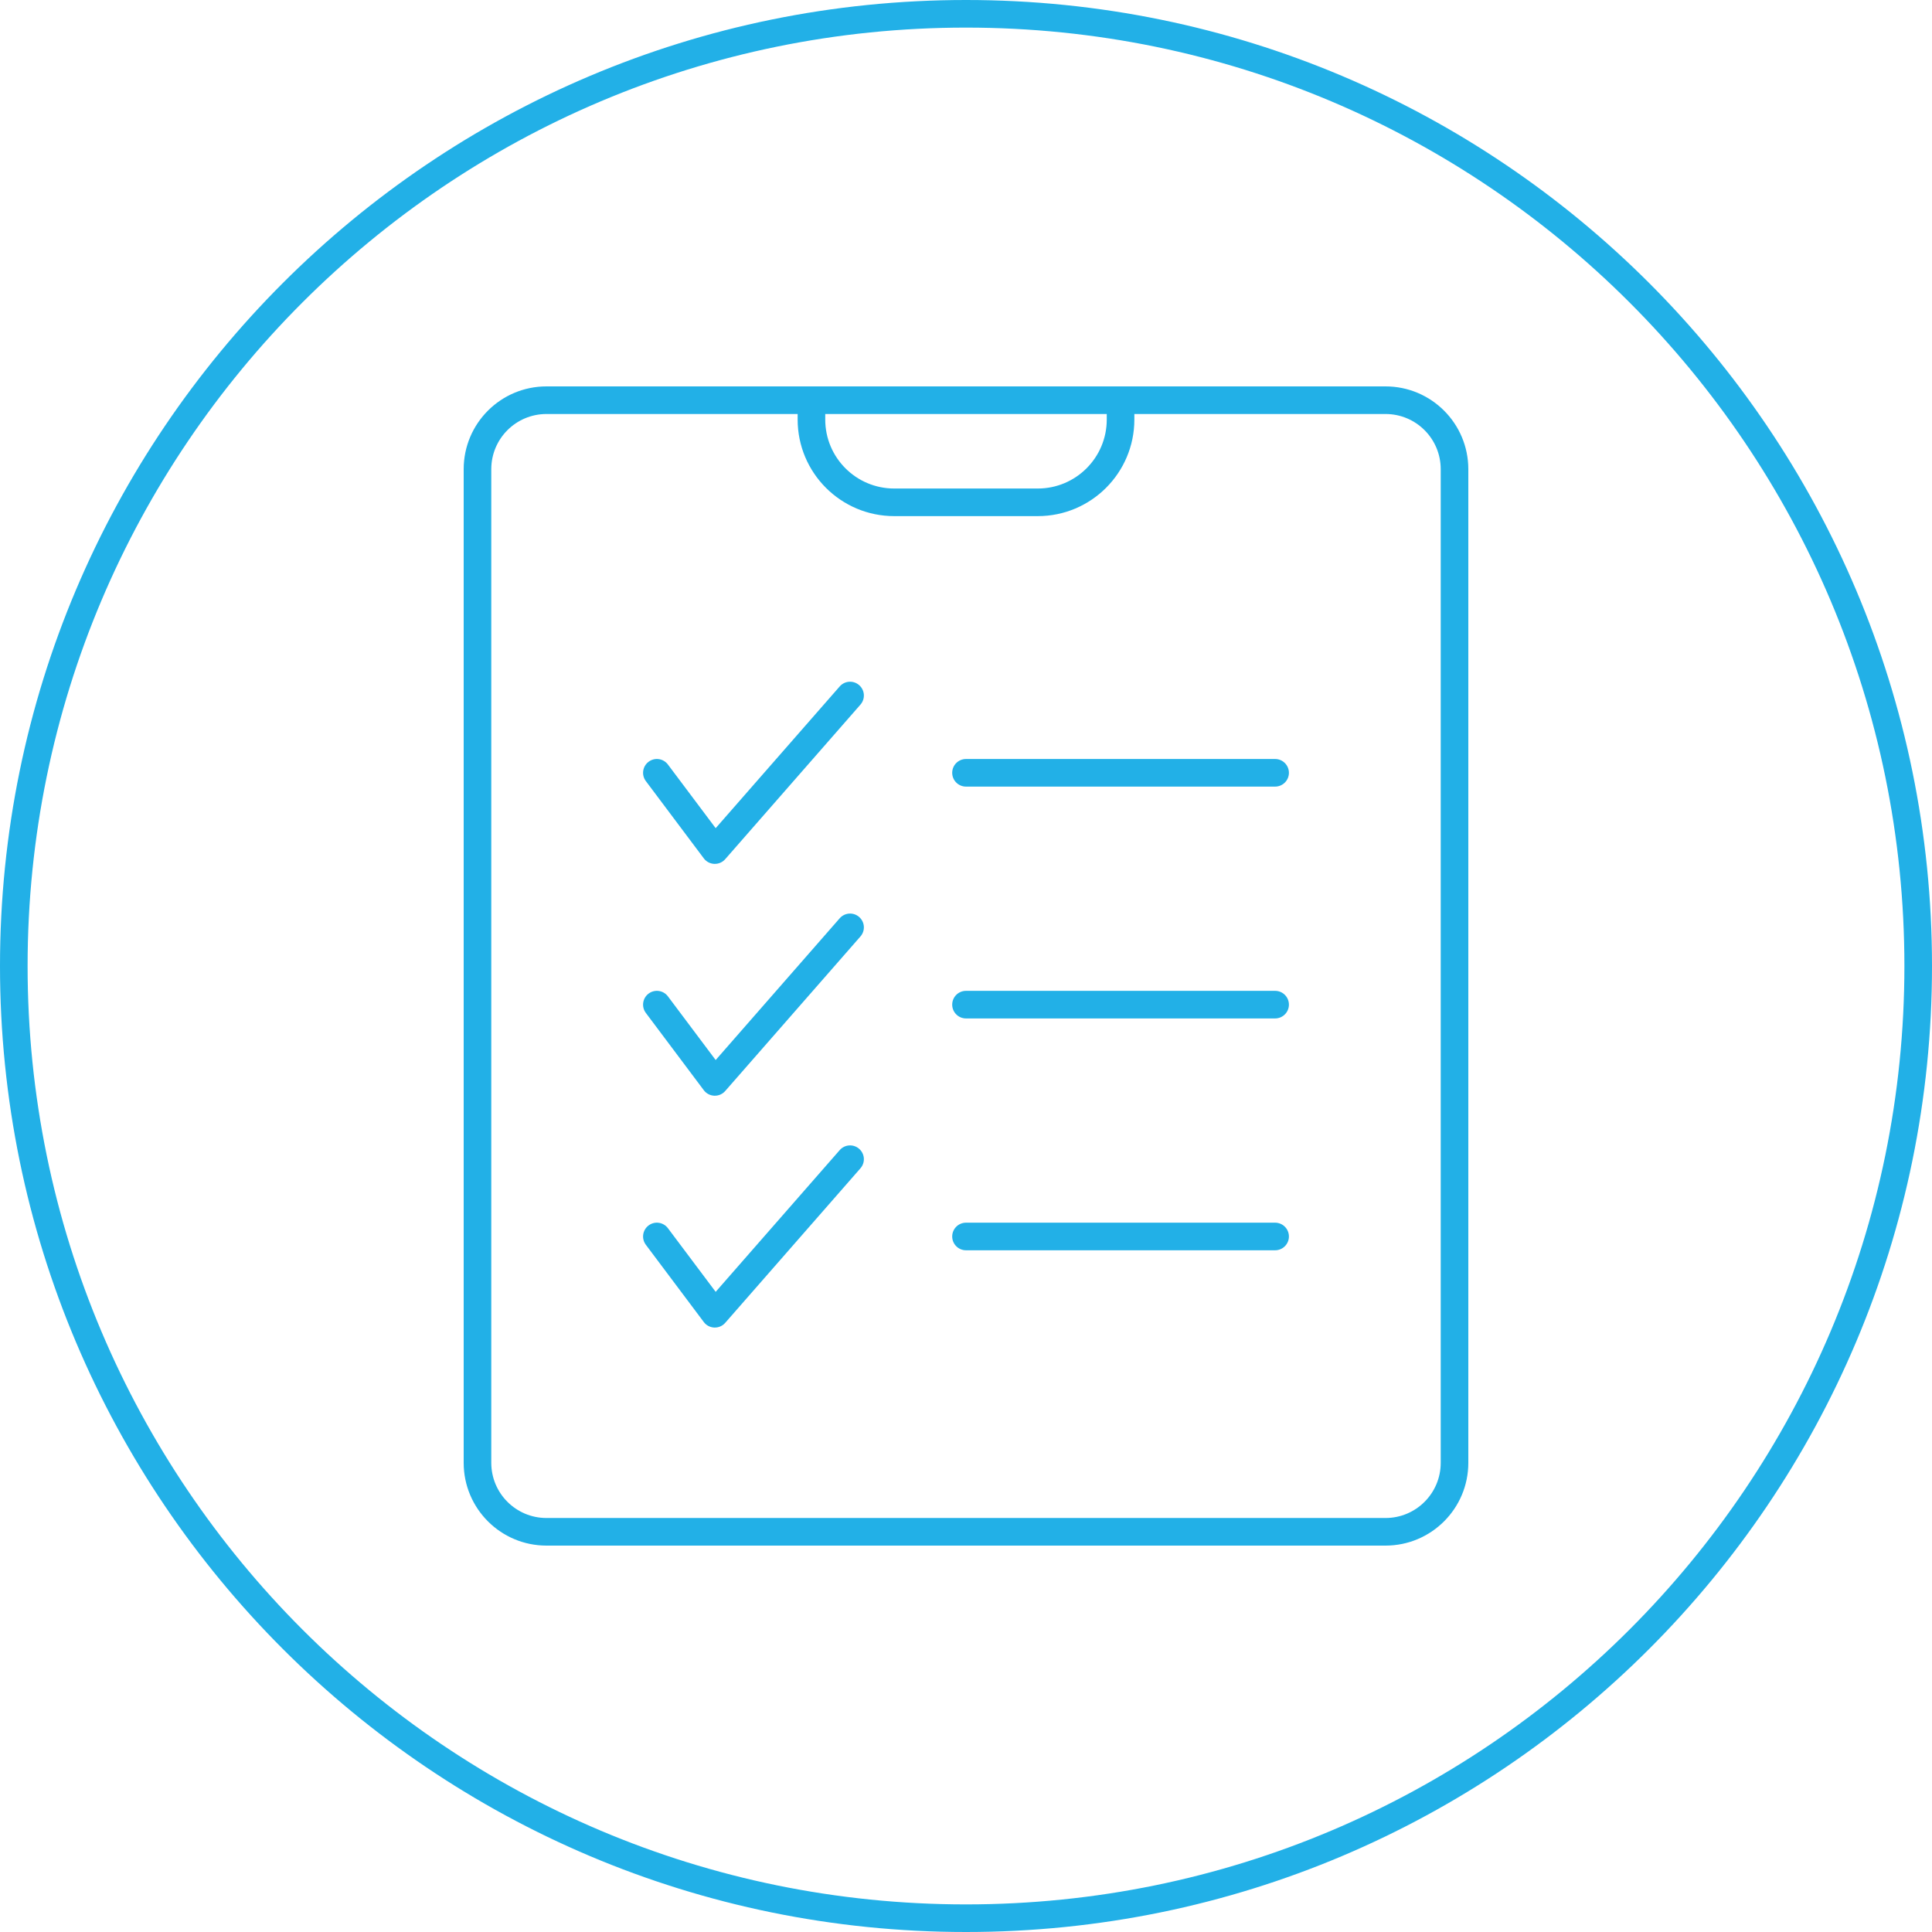 <svg width="70" height="70" viewBox="0 0 70 70" fill="none" xmlns="http://www.w3.org/2000/svg">
<path fill-rule="evenodd" clip-rule="evenodd" d="M69 35C69 53.778 53.778 69 35 69C16.222 69 1 53.778 1 35C1 16.222 16.222 1 35 1C53.778 1 69 16.222 69 35ZM70 35C70 54.33 54.33 70 35 70C15.67 70 0 54.33 0 35C0 15.67 15.67 0 35 0C54.33 0 70 15.67 70 35ZM28.9 15H19.8C18.695 15 17.8 15.895 17.8 17V53C17.8 54.105 18.695 55 19.8 55H50.2C51.305 55 52.2 54.105 52.2 53V17C52.2 15.895 51.305 15 50.2 15H41.1V15.2C41.1 17.133 39.533 18.7 37.6 18.7H32.4C30.467 18.7 28.9 17.133 28.9 15.2V15ZM40.1 15V15.2C40.1 16.581 38.981 17.7 37.6 17.7H32.4C31.019 17.7 29.9 16.581 29.9 15.2V15H40.1ZM34.5 28C34.5 27.724 34.724 27.5 35 27.5H46.2C46.476 27.5 46.7 27.724 46.7 28C46.7 28.276 46.476 28.5 46.2 28.5H35C34.724 28.5 34.5 28.276 34.5 28ZM34.5 36.4C34.5 36.124 34.724 35.9 35 35.9H46.2C46.476 35.9 46.7 36.124 46.7 36.4C46.7 36.676 46.476 36.9 46.2 36.9H35C34.724 36.9 34.5 36.676 34.5 36.4ZM34.5 44.8C34.5 44.524 34.724 44.3 35 44.3H46.2C46.476 44.3 46.7 44.524 46.7 44.8C46.7 45.076 46.476 45.3 46.2 45.3H35C34.724 45.3 34.5 45.076 34.5 44.8ZM19.8 14C18.143 14 16.8 15.343 16.8 17V53C16.8 54.657 18.143 56 19.8 56H50.2C51.857 56 53.2 54.657 53.2 53V17C53.2 15.343 51.857 14 50.2 14H19.8ZM31.129 24.824C31.337 25.006 31.358 25.321 31.176 25.529L26.276 31.129C26.177 31.243 26.032 31.305 25.881 31.3C25.73 31.294 25.59 31.221 25.5 31.1L23.4 28.3C23.234 28.079 23.279 27.766 23.5 27.6C23.721 27.434 24.034 27.479 24.2 27.7L25.93 30.006L30.424 24.871C30.606 24.663 30.921 24.642 31.129 24.824ZM31.176 33.929C31.358 33.721 31.337 33.406 31.129 33.224C30.921 33.042 30.606 33.063 30.424 33.271L25.93 38.407L24.2 36.1C24.034 35.879 23.721 35.834 23.5 36C23.279 36.166 23.234 36.479 23.4 36.7L25.5 39.5C25.59 39.621 25.73 39.694 25.881 39.7C26.032 39.705 26.177 39.643 26.276 39.529L31.176 33.929ZM31.129 41.624C31.337 41.806 31.358 42.121 31.176 42.329L26.276 47.929C26.177 48.043 26.032 48.105 25.881 48.1C25.73 48.094 25.59 48.021 25.5 47.9L23.4 45.1C23.234 44.879 23.279 44.566 23.5 44.4C23.721 44.234 24.034 44.279 24.2 44.5L25.93 46.806L30.424 41.671C30.606 41.463 30.921 41.442 31.129 41.624Z" fill="#22B0E7"/>
</svg>
